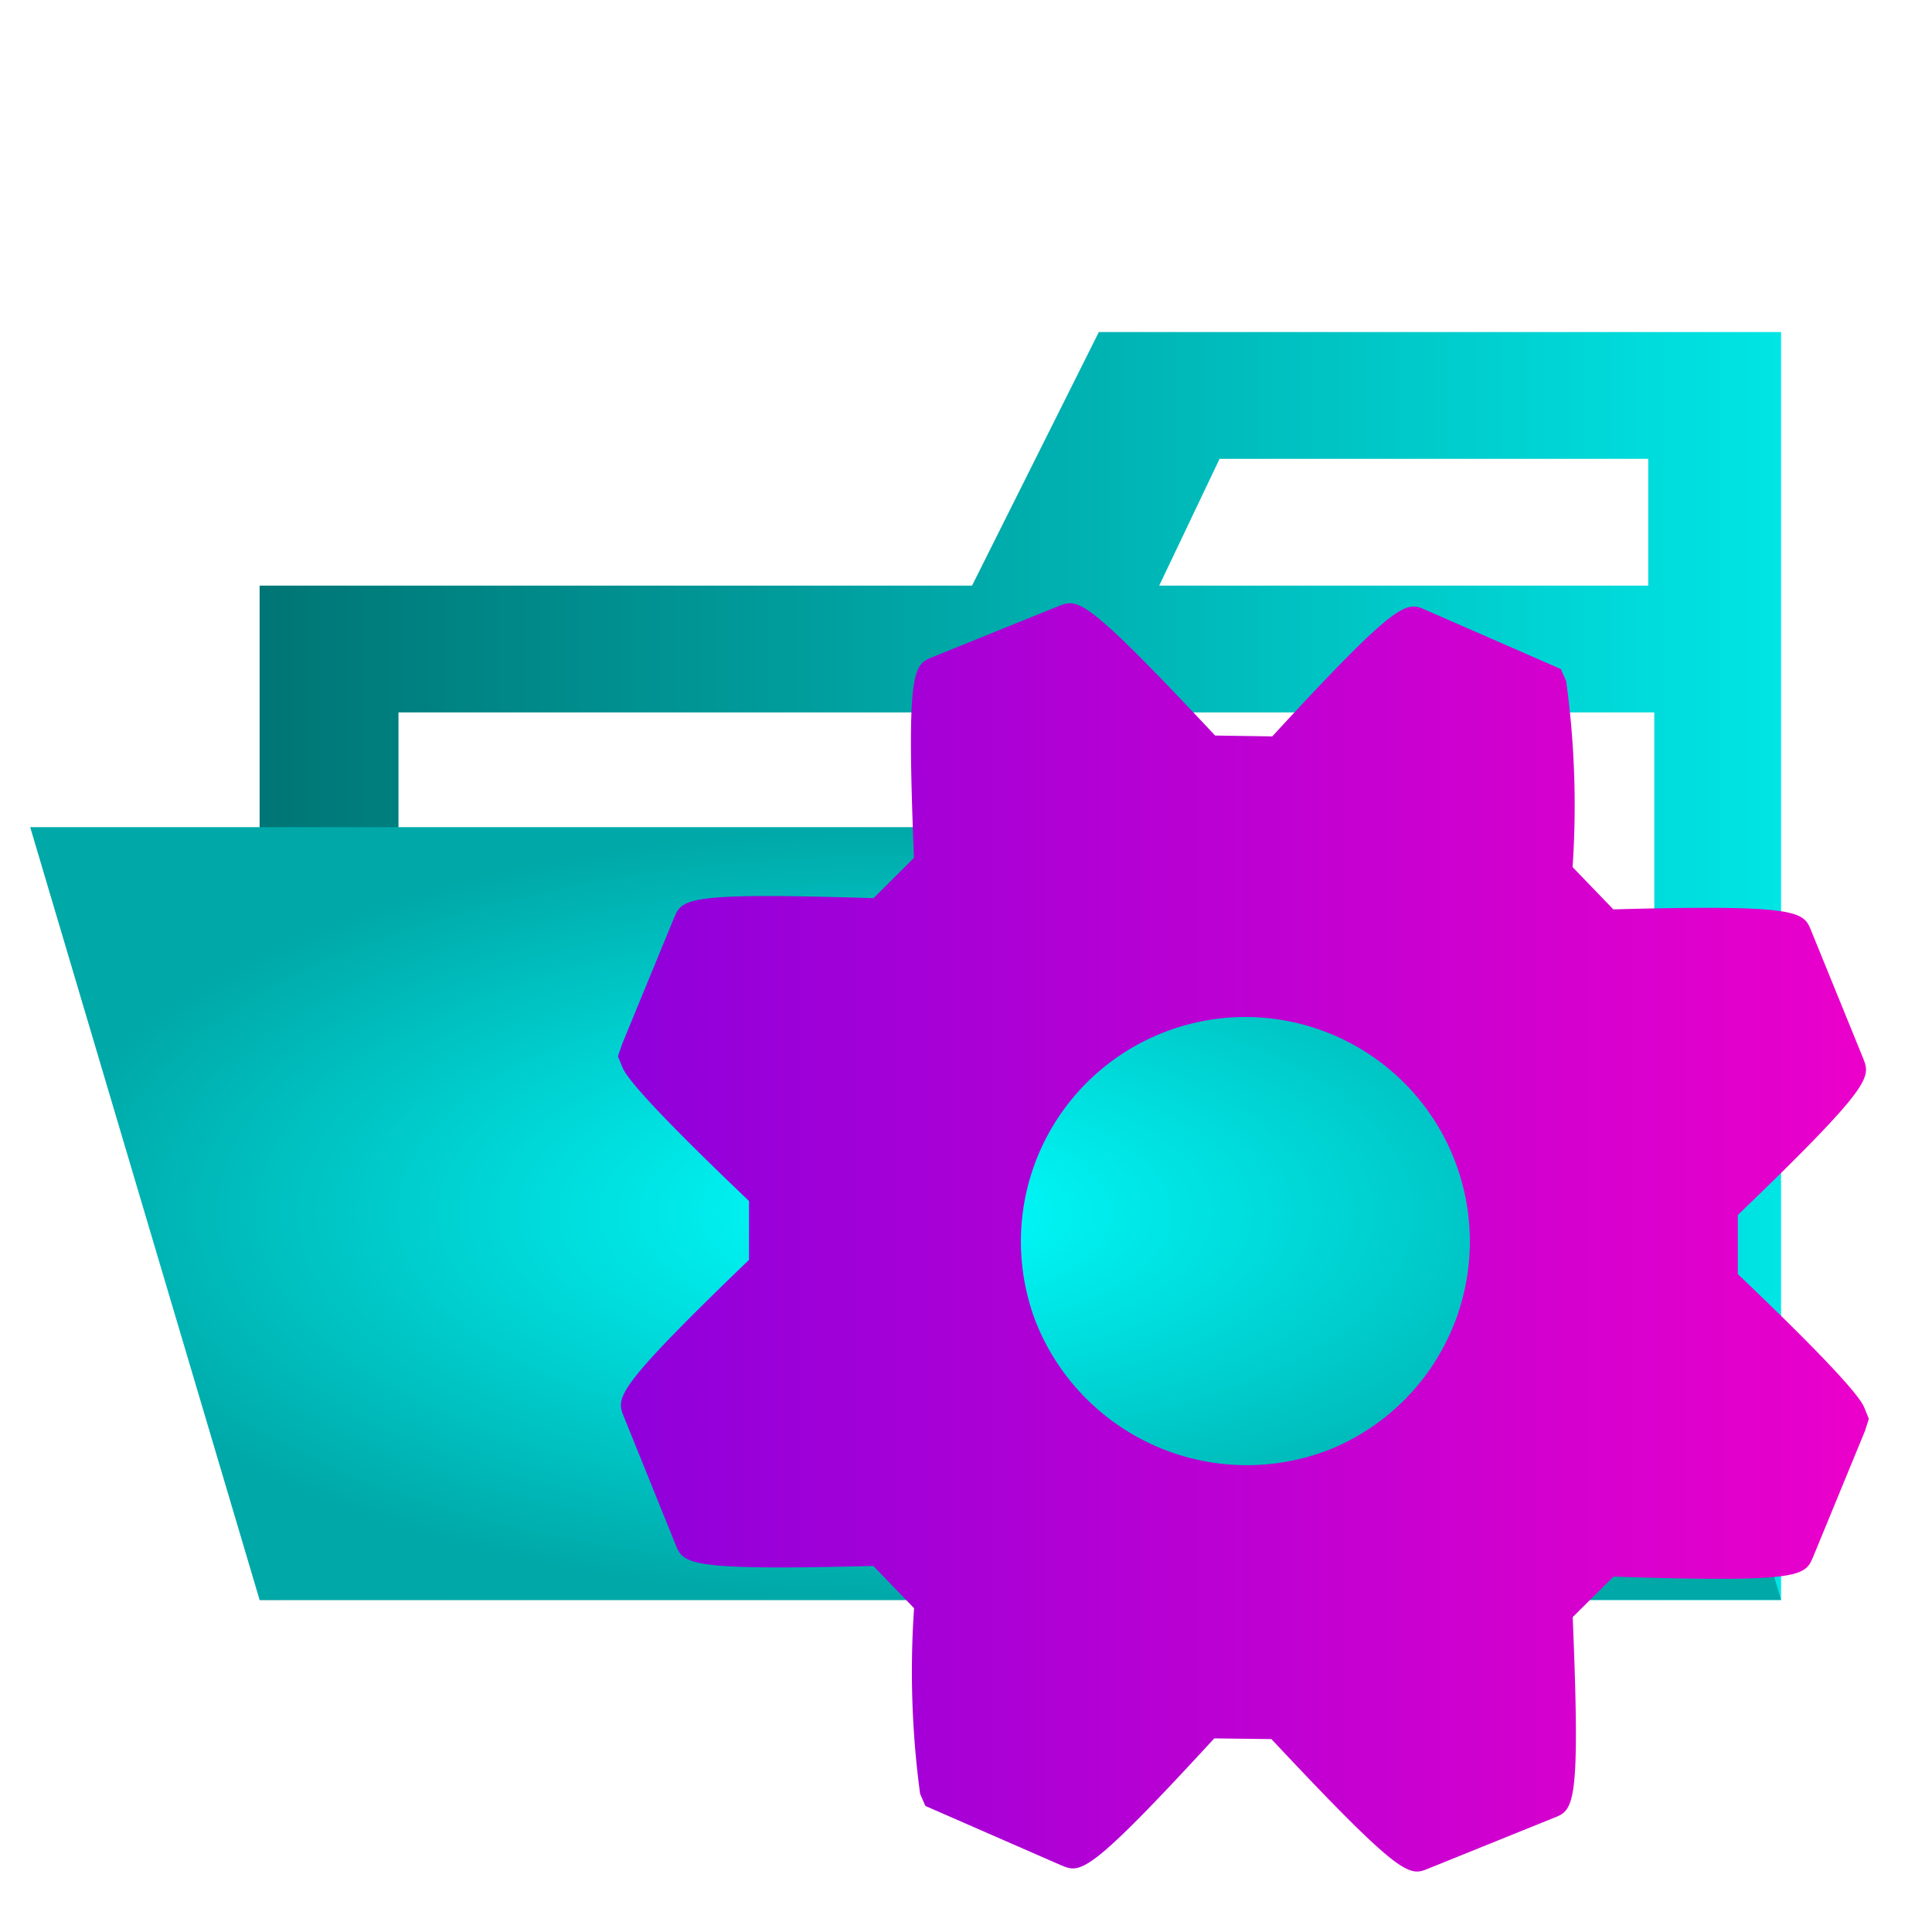 <?xml version="1.0" encoding="UTF-8" standalone="no"?>
<svg
   viewBox="0 0 32 32"
   version="1.1"
   id="svg10"
   sodipodi:docname="chen_yefet_configurations_folder_opened.svg"
   inkscape:version="1.2.2 (732a01da63, 2022-12-09)"
   xmlns:inkscape="http://www.inkscape.org/namespaces/inkscape"
   xmlns:sodipodi="http://sodipodi.sourceforge.net/DTD/sodipodi-0.dtd"
   xmlns:xlink="http://www.w3.org/1999/xlink"
   xmlns="http://www.w3.org/2000/svg"
   xmlns:svg="http://www.w3.org/2000/svg"
   xmlns:rdf="http://www.w3.org/1999/02/22-rdf-syntax-ns#"
   xmlns:cc="http://creativecommons.org/ns#"
   xmlns:dc="http://purl.org/dc/elements/1.1/">
  <defs
     id="defs14">
    <linearGradient
       inkscape:collect="always"
       id="linearGradient3998">
      <stop
         style="stop-color:#8f00db;stop-opacity:1;"
         offset="0"
         id="stop3996" />
      <stop
         style="stop-color:#eb00ca;stop-opacity:1;"
         offset="1"
         id="stop3994" />
    </linearGradient>
    <linearGradient
       inkscape:collect="always"
       id="linearGradient2381">
      <stop
         style="stop-color:#00ffff;stop-opacity:1;"
         offset="0"
         id="stop2377" />
      <stop
         style="stop-color:#00a8a8;stop-opacity:1;"
         offset="1"
         id="stop2379" />
    </linearGradient>
    <linearGradient
       inkscape:collect="always"
       id="linearGradient915">
      <stop
         style="stop-color:#007575;stop-opacity:1;"
         offset="0"
         id="stop913" />
      <stop
         style="stop-color:#00e5e5;stop-opacity:1;"
         offset="1"
         id="stop911" />
    </linearGradient>
    <radialGradient
       inkscape:collect="always"
       xlink:href="#linearGradient2381"
       id="radialGradient2383"
       cx="15"
       cy="20.1"
       fx="15"
       fy="20.1"
       r="14.5"
       gradientTransform="matrix(1,0,0,0.441,0,11.228)"
       gradientUnits="userSpaceOnUse" />
    <linearGradient
       inkscape:collect="always"
       xlink:href="#linearGradient915"
       id="linearGradient6150"
       x1="4.3"
       y1="16"
       x2="29.5"
       y2="16"
       gradientUnits="userSpaceOnUse" />
    <linearGradient
       inkscape:collect="always"
       xlink:href="#linearGradient3998"
       id="linearGradient55839"
       x1="10.235"
       y1="20.495"
       x2="30.954"
       y2="20.495"
       gradientUnits="userSpaceOnUse" />
  </defs>
  <sodipodi:namedview
     id="namedview12"
     pagecolor="#ffffff"
     bordercolor="#000000"
     borderopacity="0.25"
     inkscape:showpageshadow="2"
     inkscape:pageopacity="0.0"
     inkscape:pagecheckerboard="0"
     inkscape:deskcolor="#d1d1d1"
     showgrid="false"
     inkscape:zoom="24.25"
     inkscape:cx="9.2164948"
     inkscape:cy="16"
     inkscape:window-width="1920"
     inkscape:window-height="974"
     inkscape:window-x="-11"
     inkscape:window-y="-11"
     inkscape:window-maximized="1"
     inkscape:current-layer="svg10" />
  <title
     id="title2">folder_type_config_opened</title>
  <path
     d="M27.4,5.5H18.2L16.1,9.7H4.3V26.5H29.5V5.5Zm0,18.7H6.6V11.8H27.4Zm0-14.5H19.2l1-2.1h7.1V9.7Z"
     style="fill:url(#linearGradient6150);fill-opacity:1"
     id="path4" />
  <polygon
     points="25.7 13.7 0.5 13.7 4.3 26.5 29.5 26.5 25.7 13.7"
     style="fill:url(#radialGradient2383);fill-opacity:1"
     id="polygon6" />
  <path
     d="M26.049,26.785l.675-.671c3.123.1,3.171-.008,3.308-.329L30.89,23.7l.064-.2-.07-.173c-.037-.092-.15-.365-2.1-2.224v-.978c2.25-2.168,2.2-2.279,2.074-2.6L30,15.418c-.128-.317-.177-.44-3.278-.356l-.675-.7a15.125,15.125,0,0,0-.106-3.08l-.087-.2-2.231-.975c-.329-.15-.444-.2-2.55,2.09l-.947-.014c-2.168-2.315-2.271-2.273-2.6-2.141l-2.074.839c-.325.131-.44.178-.314,3.328l-.67.668c-3.122-.1-3.17.009-3.305.329l-.86,2.09-.068.2.071.174c.037.09.146.36,2.1,2.222v.975c-2.25,2.168-2.2,2.279-2.072,2.6l.854,2.113c.131.323.177.438,3.277.357l.675.7a15.182,15.182,0,0,0,.1,3.075l.087.2,2.245.981c.326.137.44.185,2.54-2.1l.947.012c2.171,2.318,2.282,2.273,2.6,2.144l2.069-.836C26.066,29.982,26.18,29.937,26.049,26.785Zm-8.894-4.893a3.718,3.718,0,1,1,4.866,2.118A3.761,3.761,0,0,1,17.155,21.892Z"
     style="fill:url(#linearGradient55839);fill-opacity:1"
     id="path8" />
</svg>
